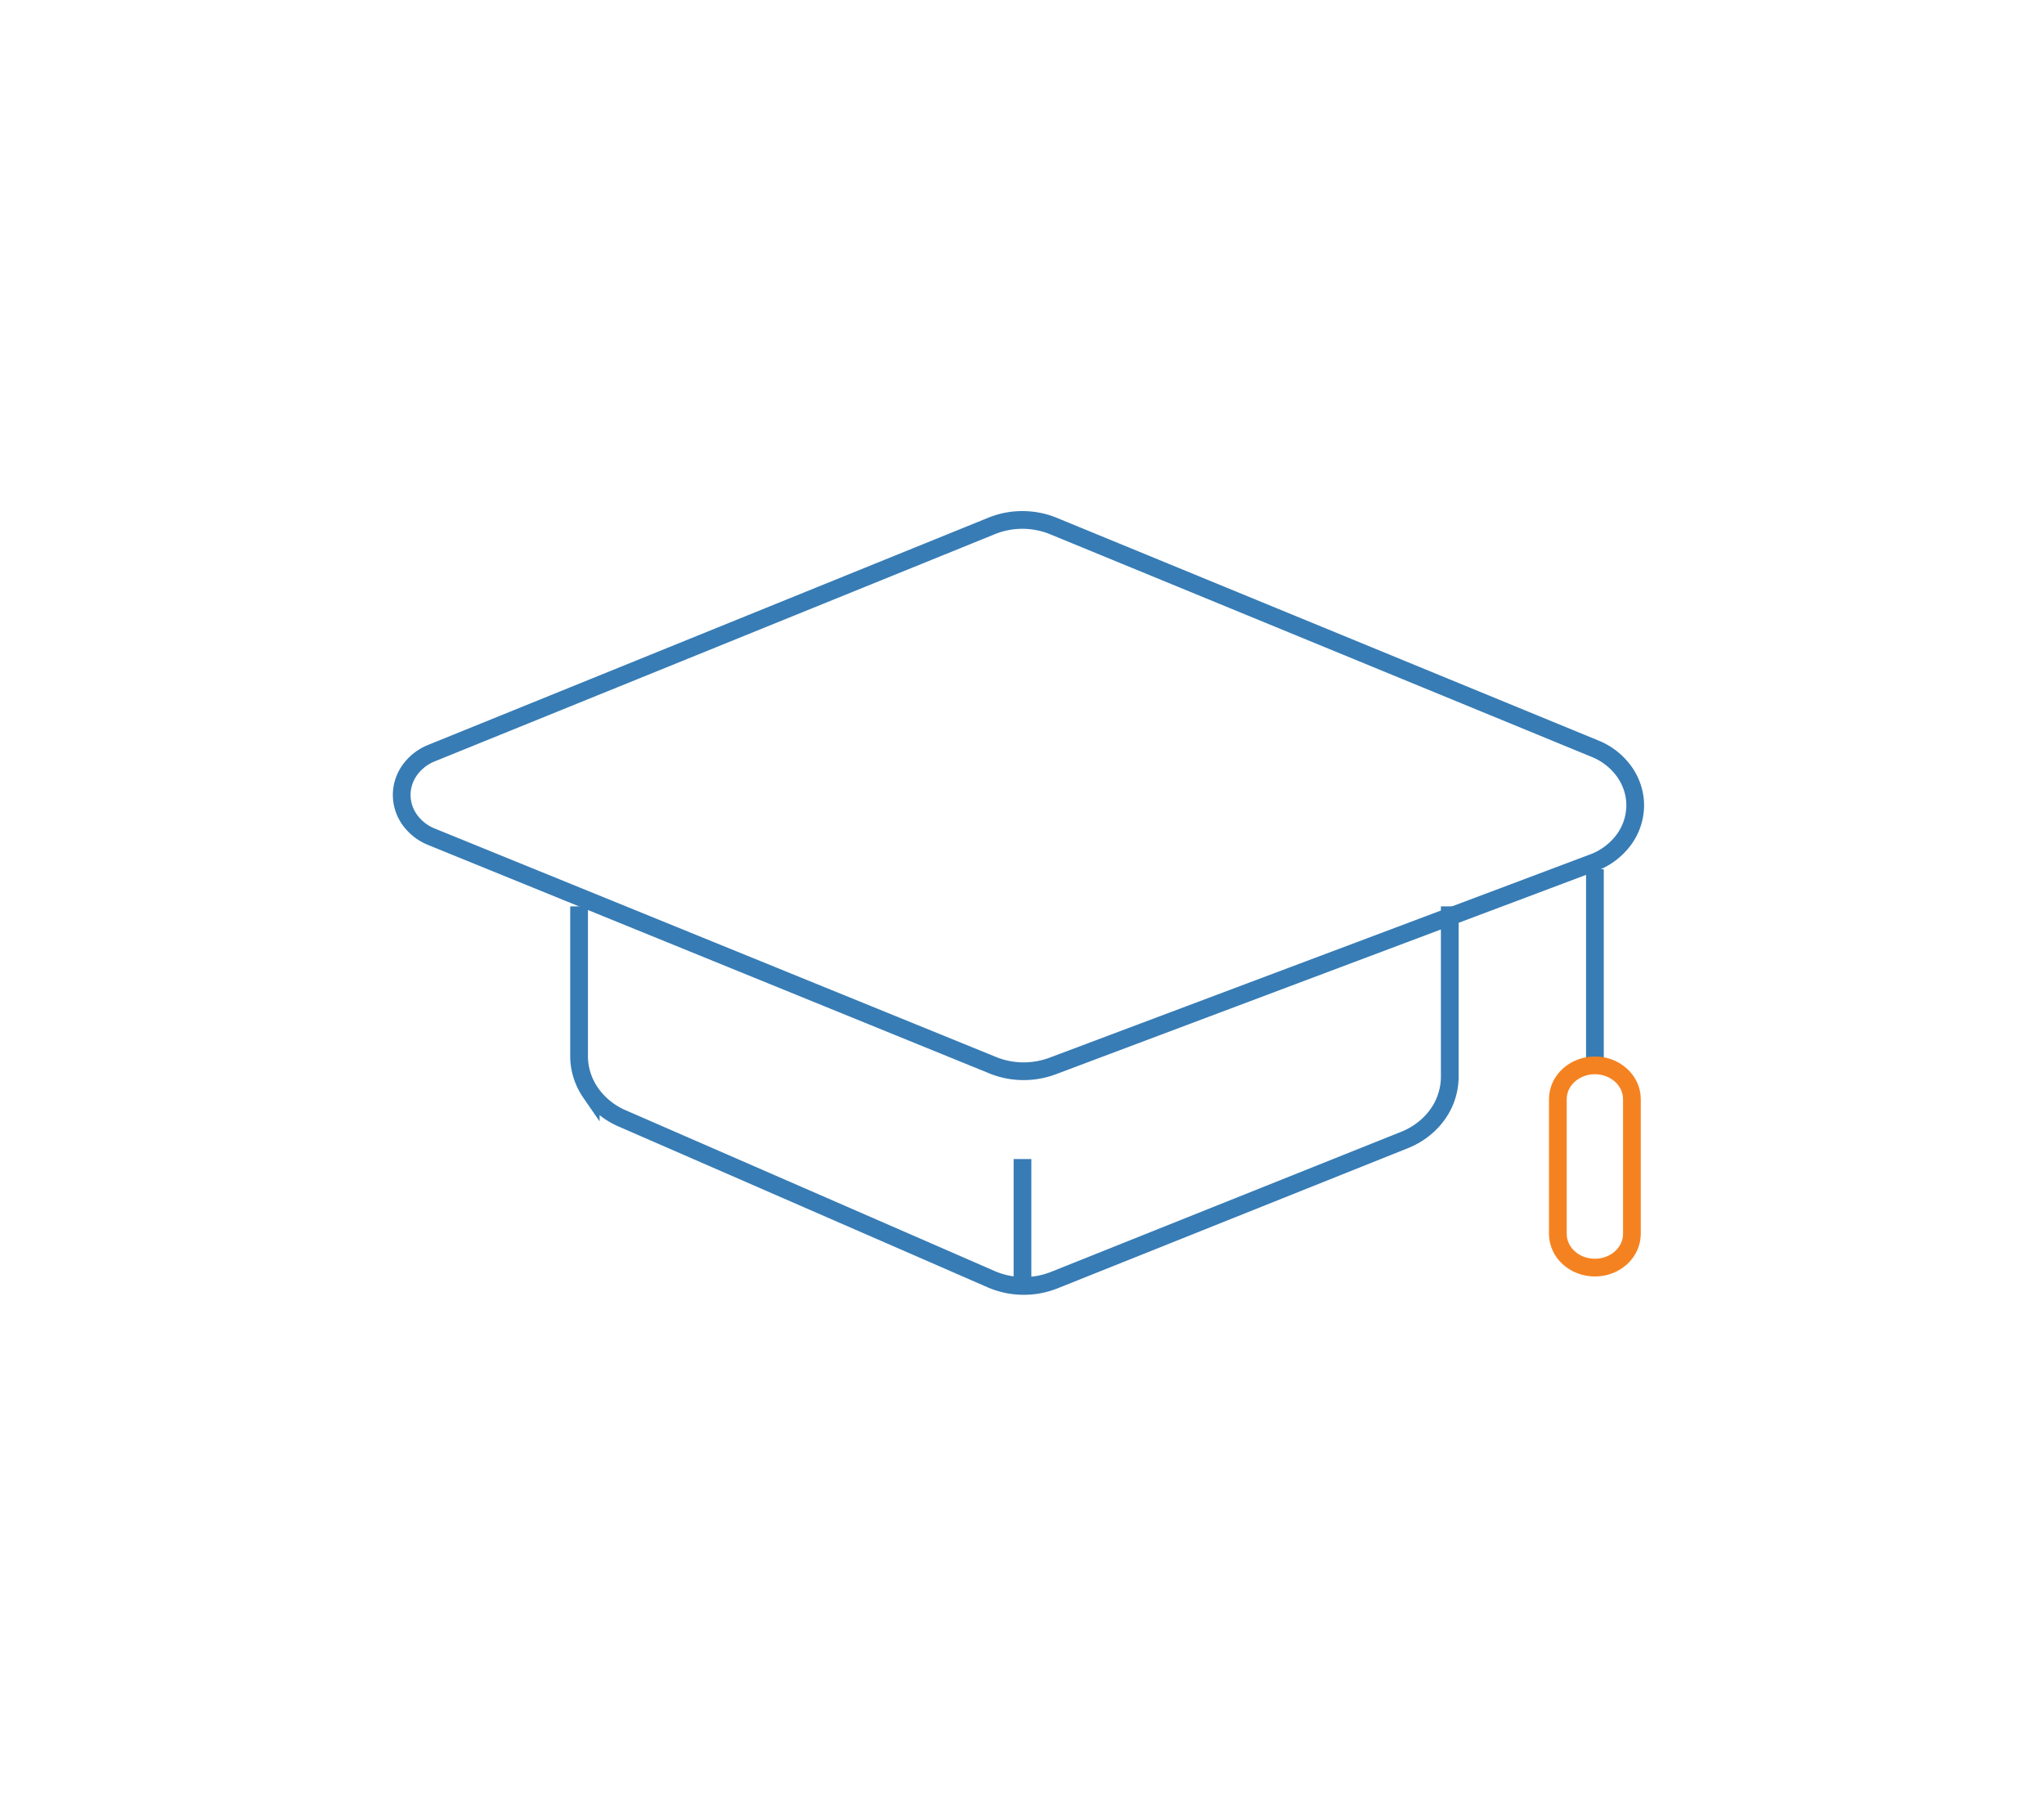 <svg xmlns="http://www.w3.org/2000/svg" id="self" fill="none" preserveAspectRatio="xMidYMid meet" viewBox="0 0 173 153"><path stroke="#377CB5" stroke-width="1.5" d="m36.526 63.73 47.411-19.227A6.9 6.9 0 0 1 86.549 44c.9.002 1.788.177 2.609.514L135 63.358a5.64 5.64 0 0 1 2.501 1.976c.605.867.917 1.877.899 2.904a4.95 4.95 0 0 1-1.001 2.876 5.7 5.7 0 0 1-2.571 1.901L89.086 90.212a7 7 0 0 1-2.535.44 6.9 6.9 0 0 1-2.52-.506L36.518 70.81a4.17 4.17 0 0 1-1.835-1.431A3.63 3.63 0 0 1 34 67.27c0-.75.24-1.483.687-2.11a4.18 4.18 0 0 1 1.839-1.43Z"/><path stroke="#377CB5" stroke-width="1.5" d="M49.012 76.703v12.67c0 1.102.342 2.181.986 3.114a6.25 6.25 0 0 0 2.657 2.154l31.236 13.61a6.9 6.9 0 0 0 2.66.57 6.95 6.95 0 0 0 2.679-.491l29.643-11.856c1.139-.456 2.109-1.205 2.789-2.154a5.47 5.47 0 0 0 1.043-3.194V76.703m-36.164 32.702v-11.32M134.99 73.56V89.91"/><path stroke="#F58220" stroke-width="1.5" d="M138.121 93.012c0-1.577-1.403-2.856-3.133-2.856s-3.134 1.279-3.134 2.856v11.404c0 1.577 1.404 2.855 3.134 2.855s3.133-1.278 3.133-2.855z"/></svg>
